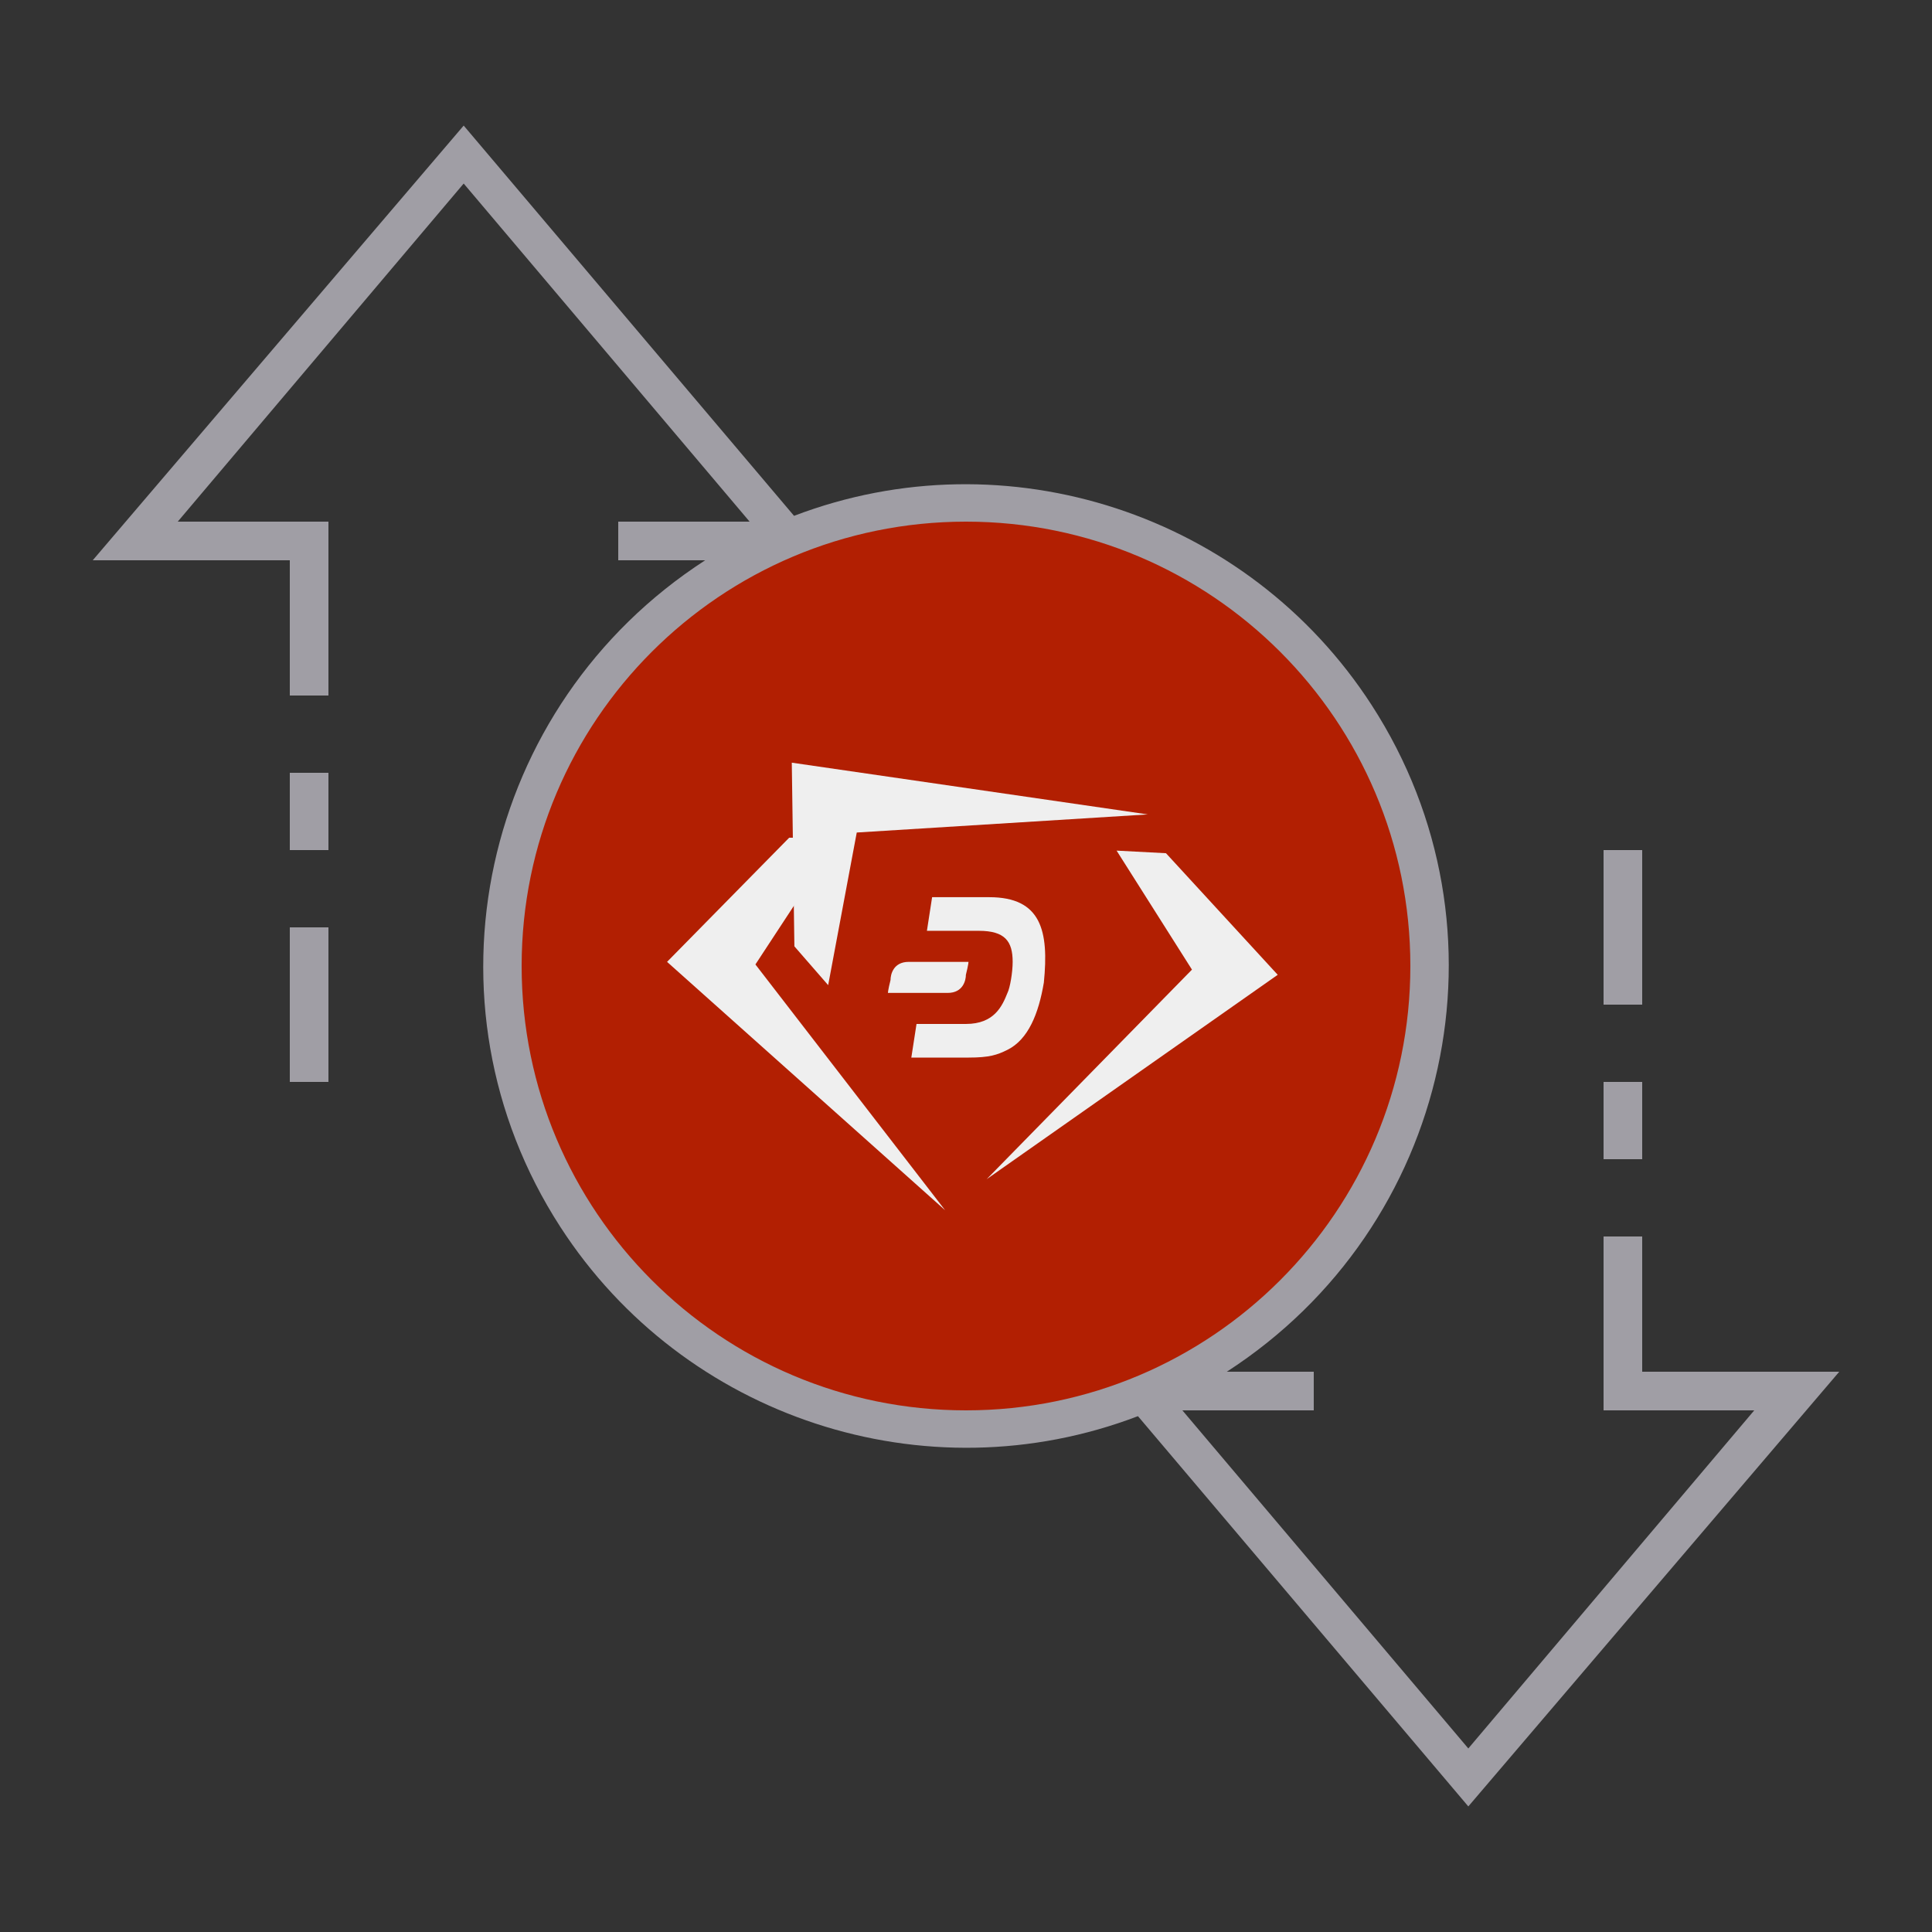 <?xml version="1.0" encoding="UTF-8" standalone="no"?>
<svg
   xmlns:dc="http://purl.org/dc/elements/1.1/"
   xmlns:cc="http://creativecommons.org/ns#"
   xmlns:rdf="http://www.w3.org/1999/02/22-rdf-syntax-ns#"
   xmlns:svg="http://www.w3.org/2000/svg"
   xmlns="http://www.w3.org/2000/svg"
   version="1.1"
   id="ic_empty_Dark_zpiv"
   x="0px"
   y="0px"
   viewBox="0 0 100 100"
   style="enable-background:new 0 0 100 100;"
   xml:space="preserve"><rect x="0" y="0" width="100" height="100" fill="#333333" stroke="none"/><defs
   id="defs32" />
<style
   type="text/css"
   id="style2">
	.st0{fill:#B21F02;}
	.st1{fill:#A09EA5;}
	.st2{fill:#EFEFEF;}
</style>

<g
   id="Group_9081">
	<path
   id="Path_19026"
   class="st0"
   d="M50,26c-13.3,0-24,10.7-24,24s10.7,24,24,24s24-10.7,24-24S63.3,26,50,26z M50,68   c-9.9,0-18-8.1-18-18s8.1-18,18-18s18,8.1,18,18S59.9,68,50,68z" />
	<g
   id="Group_9080">
		<g
   id="Group_9078">
			<path
   id="Path_19027"
   class="st1"
   d="M50,31c-10.5,0-19,8.5-19,19s8.5,19,19,19s19-8.5,19-19S60.5,31,50,31z M50,67     c-9.4,0-17-7.6-17-17s7.6-17,17-17s17,7.6,17,17S59.4,67,50,67z" />
			<path
   id="Rectangle_4744"
   class="st1"
   d="M83,56h2v4h-2V56z" />
			<path
   id="Rectangle_4745"
   class="st1"
   d="M83,44h2v8h-2V44z" />
			<path
   id="Rectangle_4746"
   class="st1"
   d="M15,48h2v8h-2V48z" />
			<path
   id="Rectangle_4747"
   class="st1"
   d="M15,40h2v4h-2V40z" />
			<path
   id="Path_19028"
   class="st1"
   d="M95.2,71H85v-7h-2v9h7.8L76,90.5L61.2,73H68v-2h-4.5c11.6-7.5,15-22.9,7.5-34.5     c-6.4-9.9-18.9-14-29.9-9.8L24,6.5L4.8,29H15v7h2v-9H9.2L24,9.5L38.8,27H32v2h4.5c-11.6,7.5-15,22.9-7.5,34.5     c6.4,9.9,18.9,14,29.9,9.8L76,93.5L95.2,71z M27,50c0-12.7,10.3-23,23-23s23,10.3,23,23S62.7,73,50,73S27,62.7,27,50z" />
		</g>
	</g>
</g>
<ellipse
   class="st0"
   cx="50"
   cy="50"
   id="circle15"
   rx="19.722"
   ry="19.384"
   style="stroke-width:1.295" />
<g
   id="g29"
   transform="matrix(1.345,0,0,1.339,-17.39,-17.298)">
	<path
   class="st2"
   d="m 45.2,45.3 h -1.9 l -4.7,4.8 10.7,9.6 c 0,0 0,0 0,0 L 42,50.2"
   id="path17" />
	<path
   class="st2"
   d="m 55.9,45.8 1.9,0.1 4.3,4.7 -11.2,7.9 c 0,0 0,0 0,0 l 7.9,-8.1"
   id="path19" />
	<path
   class="st2"
   d="m 44.8,51 -1.3,-1.5 -0.1,-7.1 13.7,2 c 0,0 0,0 0,0 l -11.2,0.7"
   id="path21" />
	<g
   id="g27">
		<path
   class="st2"
   d="m 51,47.6 h -2.2 l -0.2,1.3 h 2 c 1,0 1.3,0.4 1.3,1.2 0,0.4 -0.1,1 -0.2,1.2 -0.2,0.5 -0.5,1.2 -1.6,1.2 H 48.2 L 48,53.8 h 2.2 c 0.8,0 1.1,-0.1 1.5,-0.3 0.8,-0.4 1.2,-1.4 1.4,-2.6 0.2,-2 -0.1,-3.3 -2.1,-3.3"
   id="path23" />
		<path
   class="st2"
   d="m 47.9,50.1 c -0.6,0 -0.7,0.5 -0.7,0.7 -0.1,0.4 -0.1,0.5 -0.1,0.5 h 2.3 c 0.6,0 0.7,-0.5 0.7,-0.7 0.1,-0.4 0.1,-0.5 0.1,-0.5 z"
   id="path25" />
	</g>
</g>
</svg>
